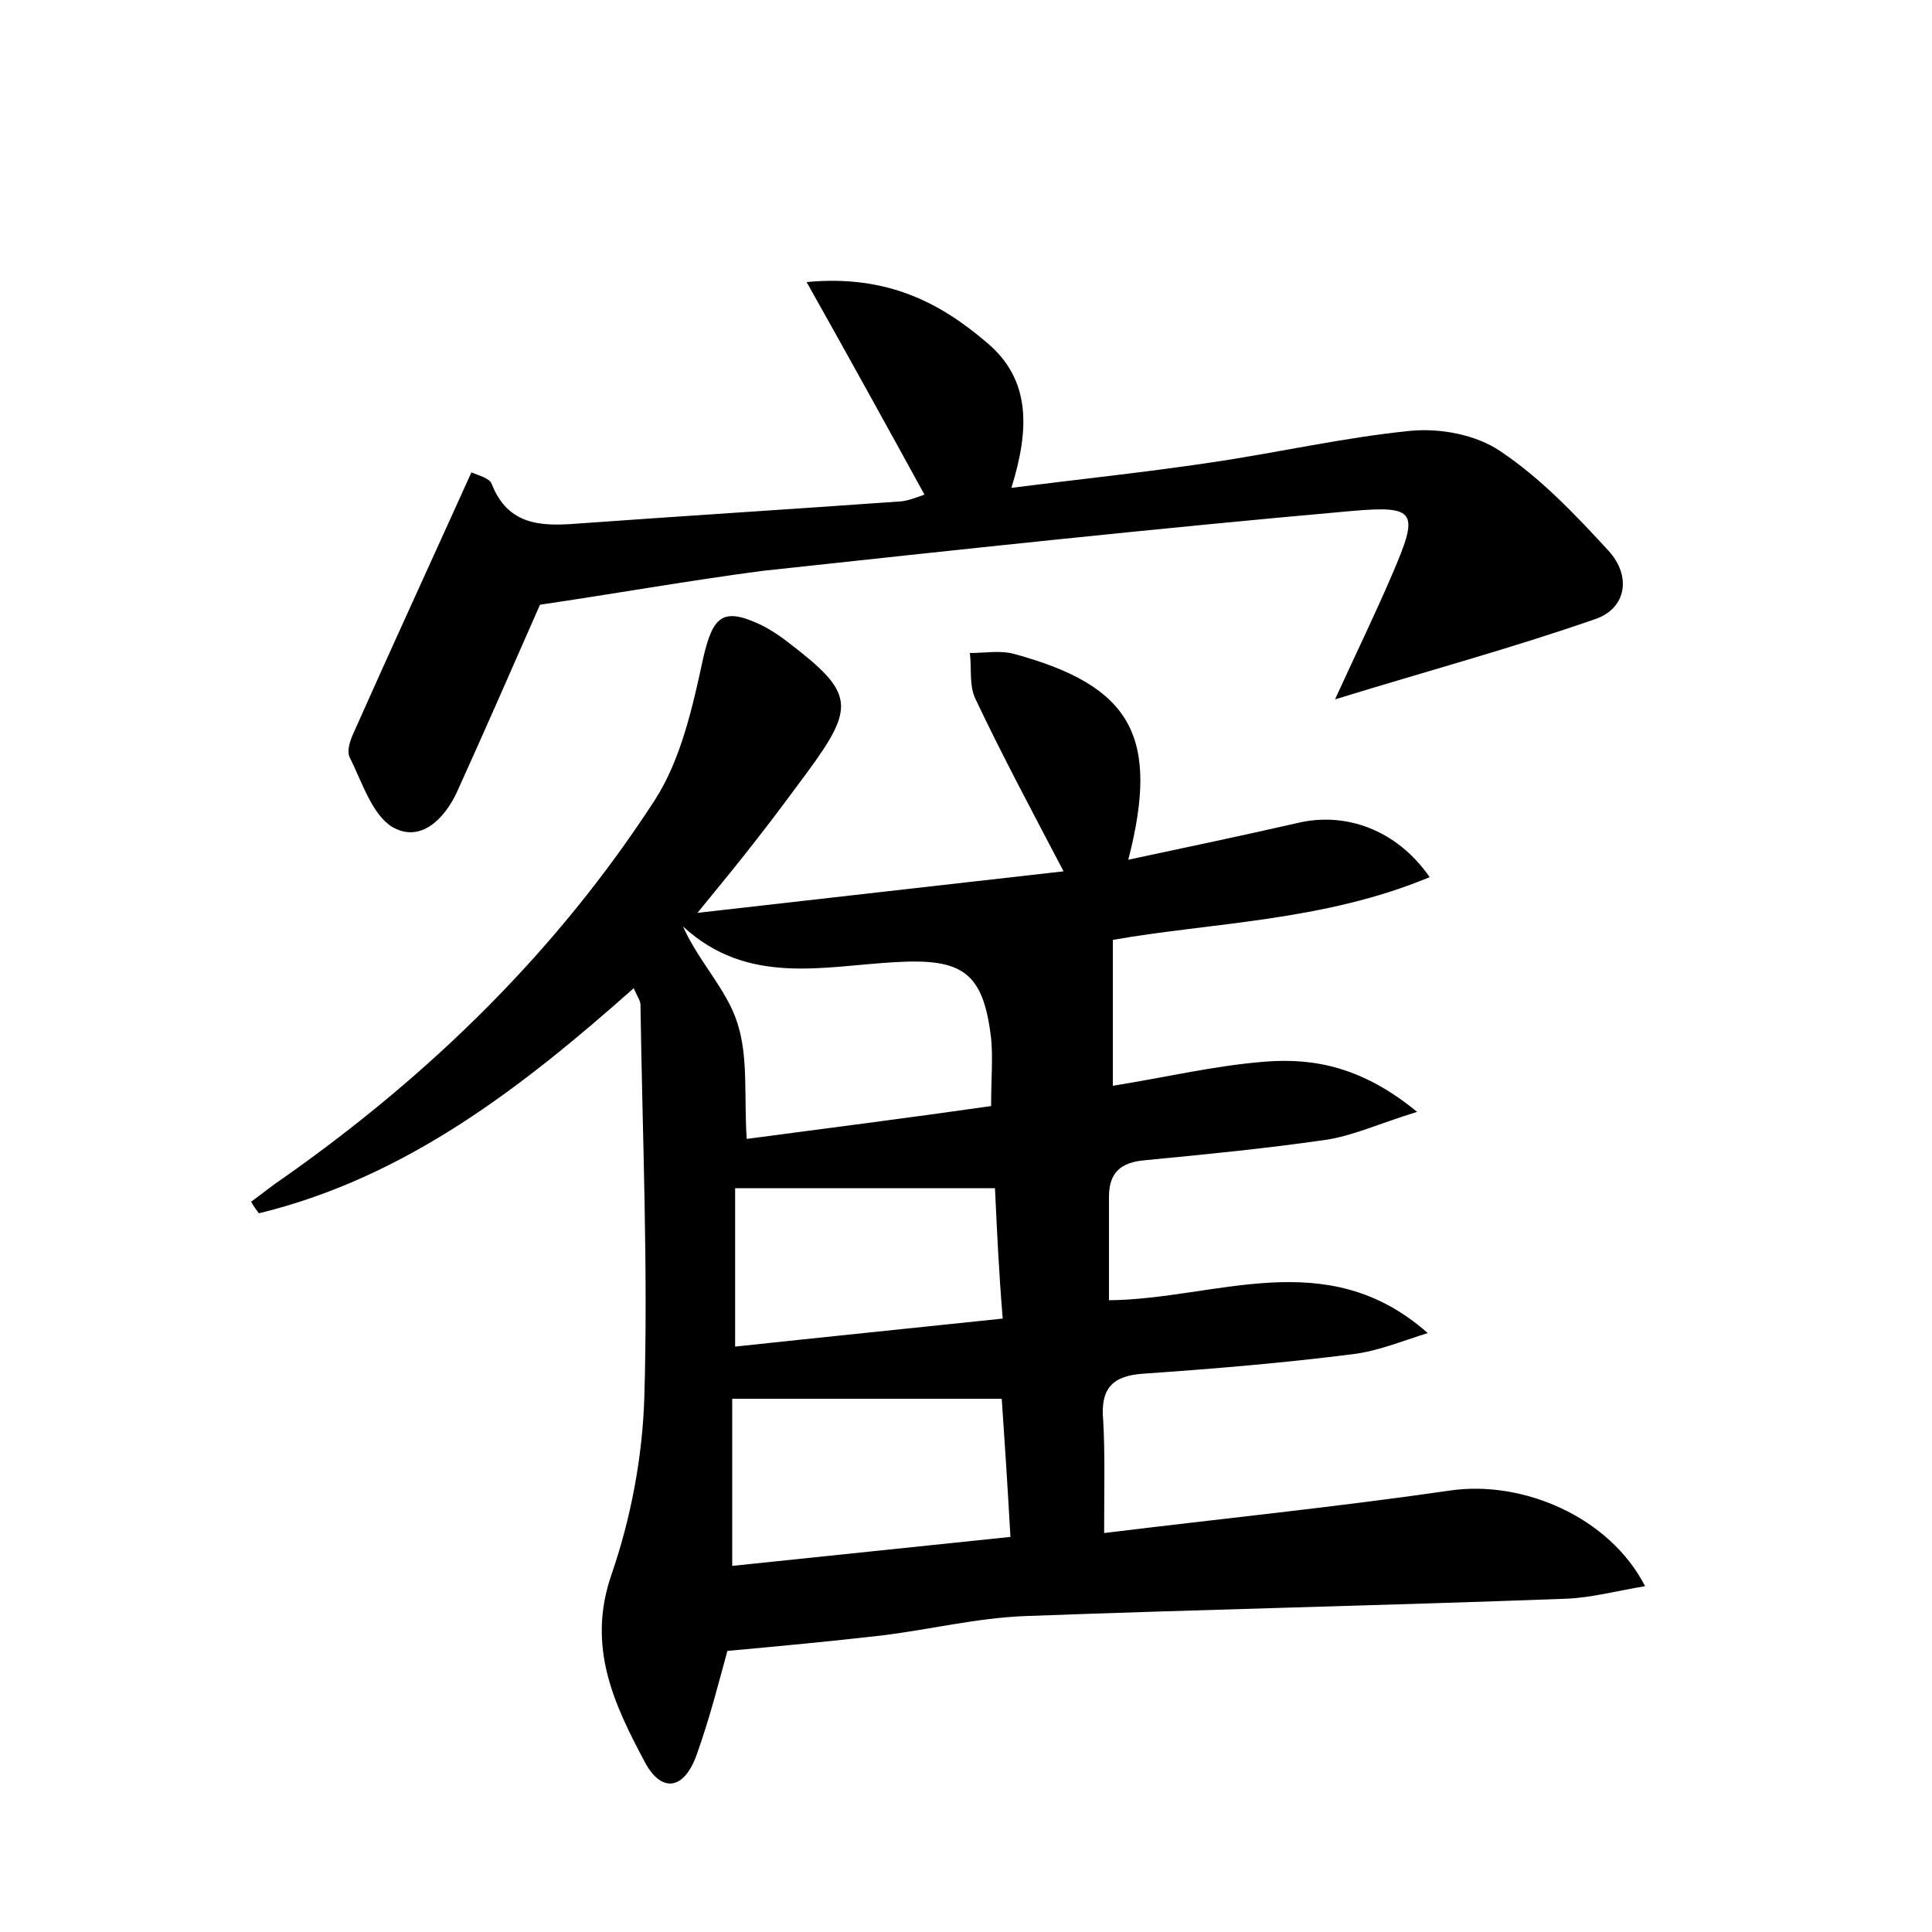 <?xml version="1.0" encoding="utf-8"?>
<!-- Generator: Adobe Illustrator 22.0.0, SVG Export Plug-In . SVG Version: 6.00 Build 0)  -->
<svg version="1.1" id="图层_1" xmlns="http://www.w3.org/2000/svg" xmlns:xlink="http://www.w3.org/1999/xlink" x="0px" y="0px"
	 viewBox="0 0 200 200" style="enable-background:new 0 0 200 200;" xml:space="preserve">
<style type="text/css">
	.st0{fill:#FFFFFF;}
</style>
<g>
	
	<path d="M75.3,170.9c-0.8,2.9-1.8,6.9-3.2,10.8c-1.3,3.6-3.6,3.9-5.3,0.8c-3.2-6-6.1-12-3.5-19.5c2-5.8,3.2-12.1,3.4-18.3
		c0.4-13.5-0.2-27.1-0.4-40.7c0-0.4-0.3-0.8-0.7-1.7C54,112.6,42,121.9,26.8,125.6c-0.3-0.4-0.6-0.8-0.8-1.2
		c1.1-0.8,2.2-1.7,3.4-2.5c15.2-10.7,28.3-23.5,38.4-39.1c2.7-4.2,3.9-9.6,5-14.7c1-4.3,2-5.3,6-3.4c1,0.5,1.9,1.1,2.8,1.8
		c6.8,5.2,7,6.6,2,13.4c-1.7,2.3-3.4,4.6-5.2,6.9c-1.7,2.2-3.5,4.4-6.2,7.7c13.3-1.5,25.4-2.9,37.9-4.3c-3.3-6.3-6.3-11.9-9.1-17.8
		c-0.7-1.4-0.4-3.2-0.6-4.8c1.5,0,3.2-0.3,4.6,0.1c12.1,3.3,15.1,8.5,11.8,21.3c6.1-1.3,11.8-2.5,17.5-3.8c5-1.2,10.3,0.7,13.7,5.6
		c-11,4.6-22.7,4.7-32.8,6.5c0,5.1,0,9.8,0,15.1c5.6-0.9,10.6-2.1,15.8-2.5c5.1-0.4,10.1,0.6,15.7,5.2c-3.9,1.2-6.7,2.5-9.5,2.9
		c-6.2,0.9-12.4,1.5-18.6,2.1c-2.6,0.2-3.8,1.3-3.8,3.8c0,3.5,0,7,0,10.7c11.1-0.1,22.5-5.9,33,3.4c-2.6,0.8-5.2,1.9-7.9,2.2
		c-7.1,0.9-14.3,1.5-21.5,2c-3.2,0.2-4.5,1.5-4.2,4.8c0.2,3.5,0.1,7,0.1,11.7c12.2-1.5,24.1-2.7,35.8-4.4c7.5-1.1,16.5,2.7,20.2,9.9
		c-3,0.5-5.6,1.2-8.2,1.3c-18.7,0.7-37.4,1.1-56.1,1.8c-4.9,0.2-9.8,1.4-14.7,2C86.1,169.9,80.8,170.4,75.3,170.9z M75.8,162.1
		c9.7-1,19.1-2,28.8-3c-0.3-5.3-0.6-10-0.9-14.3c-9.5,0-18.5,0-27.9,0C75.8,150.2,75.8,155.7,75.8,162.1z M77.3,117.9
		c8.3-1.1,16.9-2.2,25.3-3.4c0-2.9,0.2-5,0-7c-0.8-6.9-3-8.3-9.9-7.9c-7.4,0.4-15.3,2.5-22-3.7c1.6,3.6,4.5,6.5,5.6,9.9
		C77.5,109.4,77,113.5,77.3,117.9z M103,123c-9.5,0-18.1,0-26.9,0c0,4.7,0,10.4,0,16.4c9.3-1,18.2-1.9,27.7-2.9
		C103.4,131.7,103.2,127.3,103,123z"/>
	<path d="M55.9,62.6c-2.9,6.6-5.7,13-8.6,19.4c-1.3,2.8-3.8,5.3-6.7,3.6c-2.1-1.3-3.1-4.6-4.4-7.2c-0.3-0.6,0-1.6,0.3-2.3
		c4-9,8.1-17.9,12.3-27.2c0.7,0.3,1.9,0.6,2.1,1.2c1.7,4.3,5.1,4.4,8.9,4.1c11.1-0.8,22.3-1.5,33.5-2.3c0.9-0.1,1.8-0.5,2.4-0.7
		c-3.9-7.1-7.7-14-12.2-22c8.4-0.8,13.9,2.2,18.7,6.3c4.5,3.8,4.4,8.9,2.5,15c7.1-0.9,13.8-1.6,20.5-2.6c6.9-1,13.8-2.6,20.8-3.3
		c3.1-0.3,6.8,0.4,9.3,2.1c4.2,2.8,7.8,6.6,11.2,10.3c2.4,2.6,1.9,6-1.4,7.1c-8.6,3-17.5,5.4-26.9,8.3c2.1-4.6,4.1-8.7,5.9-12.9
		c2.8-6.5,2.6-7.2-4.2-6.6c-20.3,1.8-40.7,4-61,6.2C71.3,60.1,63.4,61.5,55.9,62.6z"/>
	
	
	
</g>
</svg>
